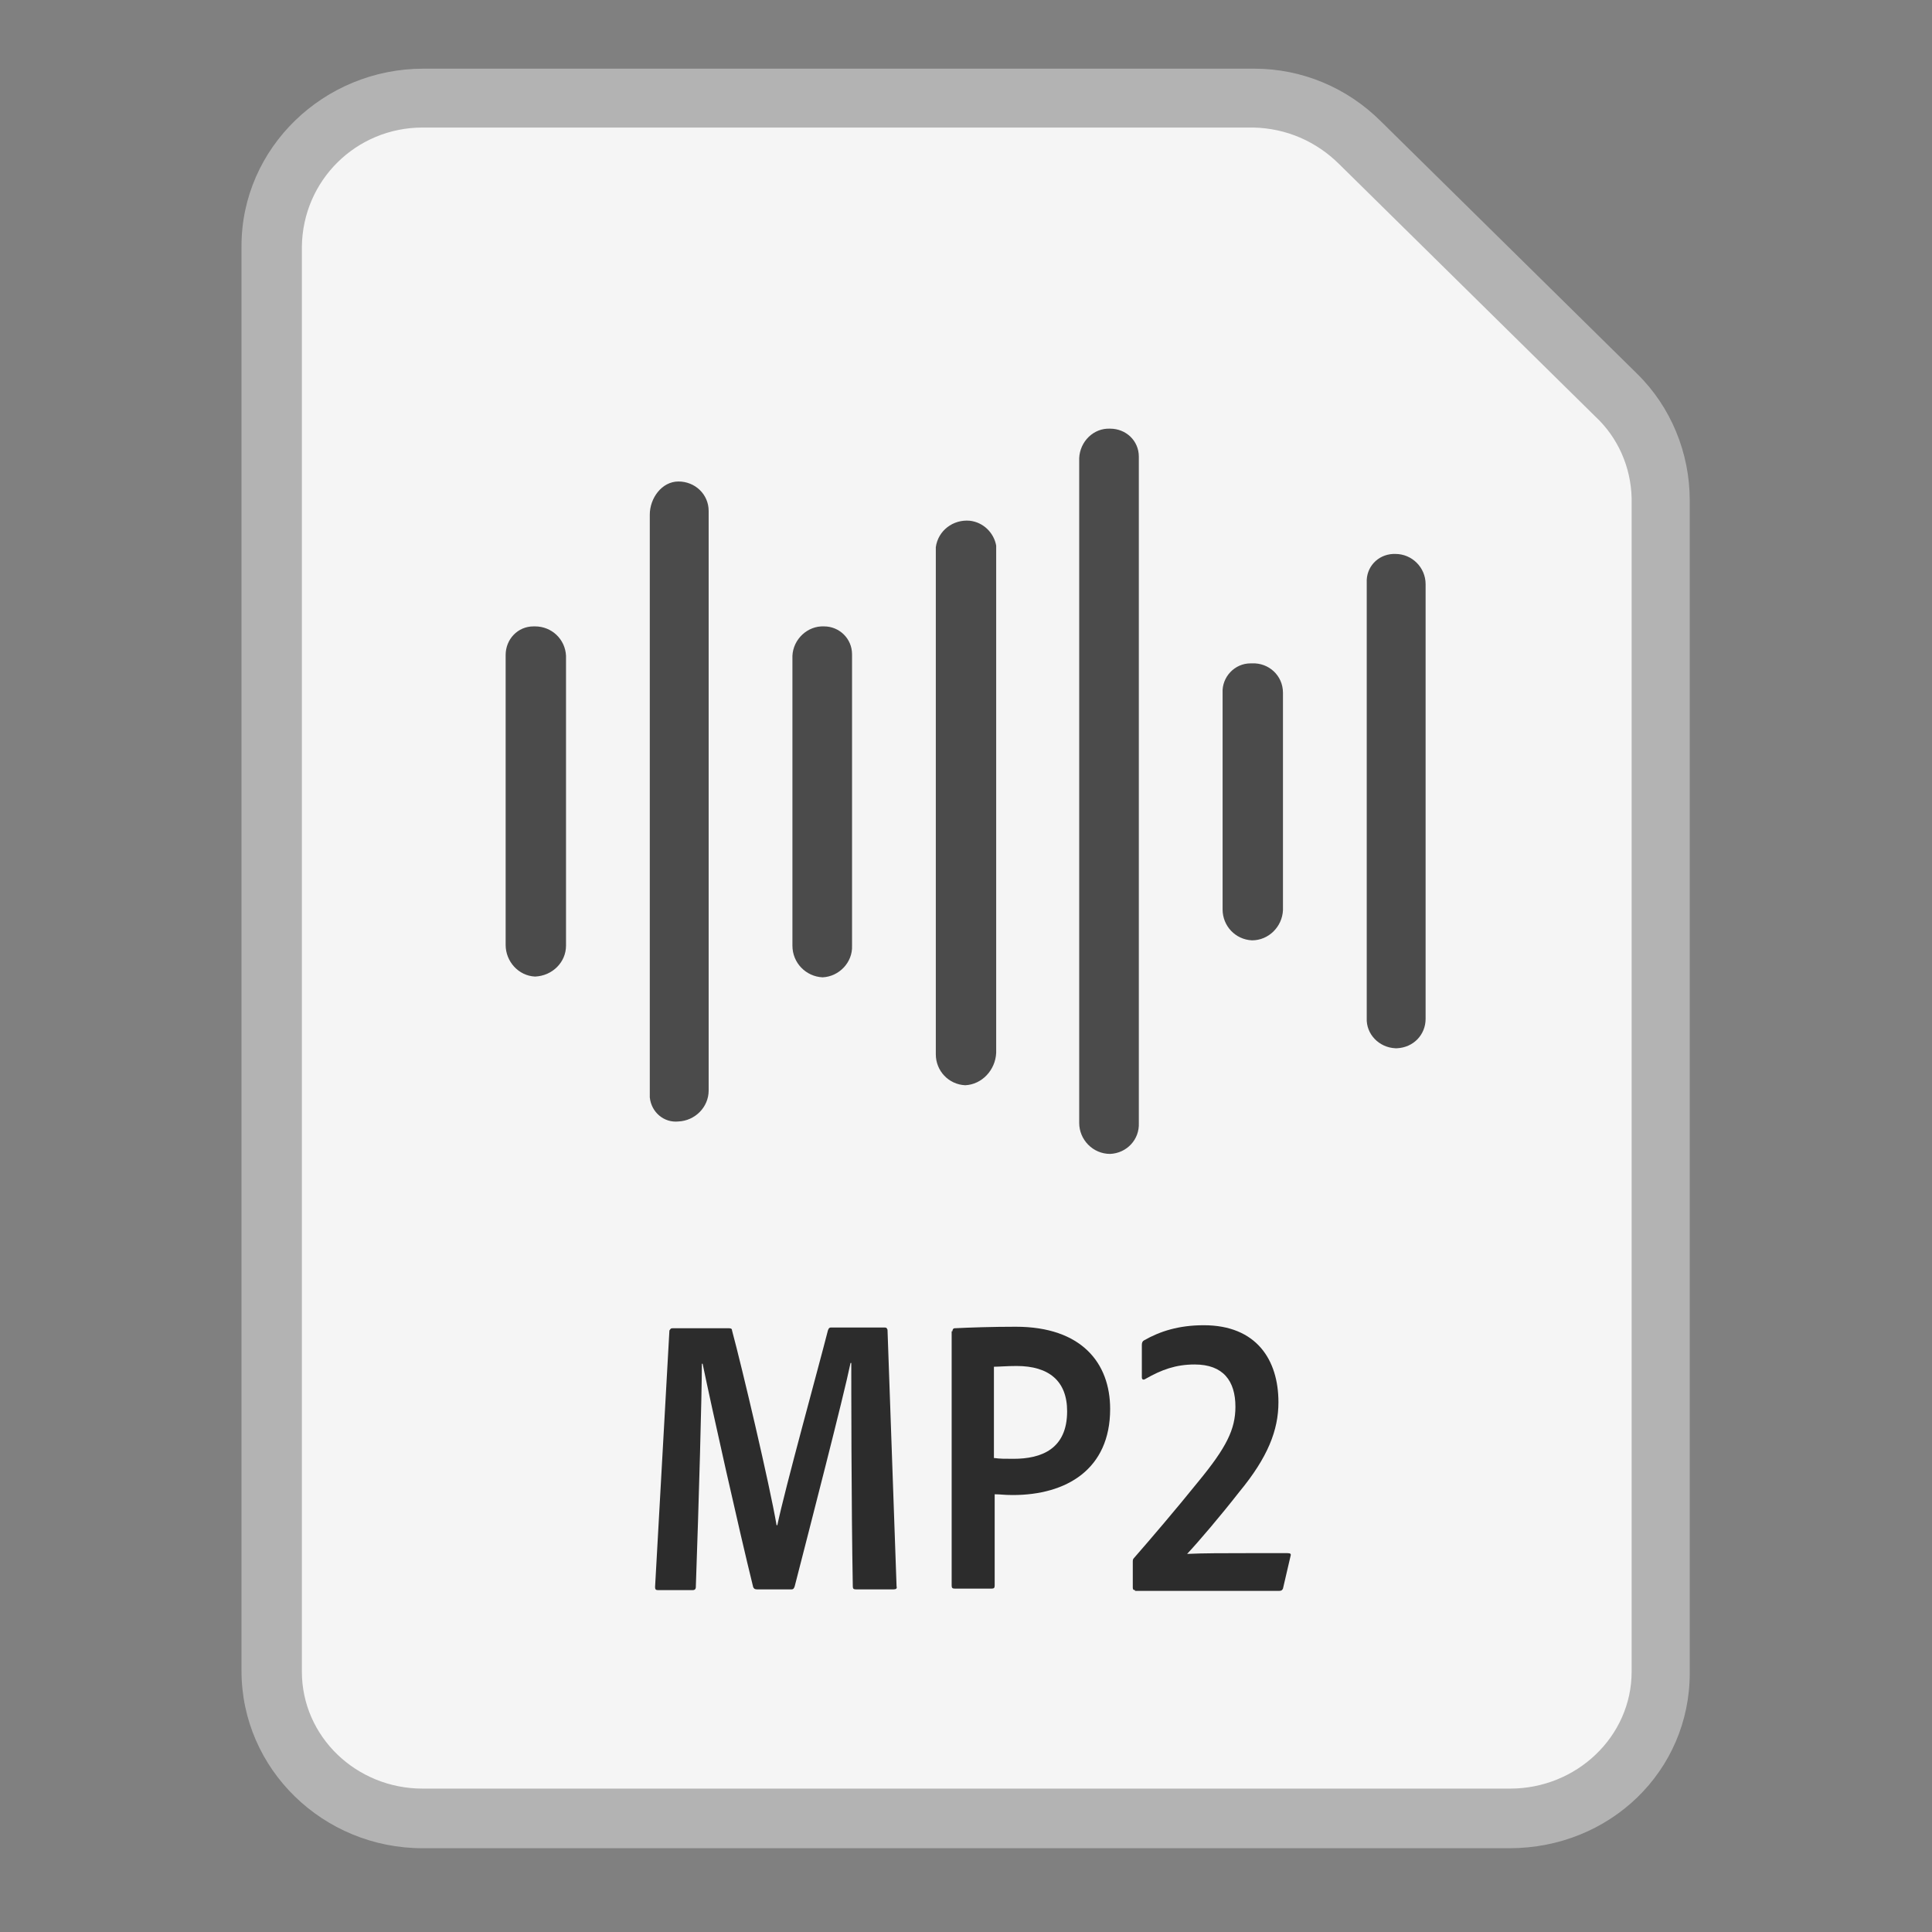 <?xml version="1.0" encoding="utf-8"?>
<!-- Generator: Adobe Illustrator 24.0.1, SVG Export Plug-In . SVG Version: 6.00 Build 0)  -->
<svg version="1.1" id="Layer_1" xmlns="http://www.w3.org/2000/svg" xmlns:xlink="http://www.w3.org/1999/xlink" x="0px" y="0px"
	 viewBox="0 0 256 256" style="enable-background:new 0 0 256 256;" xml:space="preserve">
<rect x="0" y="0" width="256" height="256" fill="#808080" stroke="none"/>
<style type="text/css">
	.st0{fill:#F5F5F5;}
	.st1{fill:#B3B3B3;}
	.st2{fill:#4B4B4B;}
	.st3{enable-background:new    ;}
	.st4{fill:#2C2C2C;}
</style>
<title>256</title>
<g id="Surface">
	<g id="Document">
		<g id="Document_Fill">
			<path id="_256" class="st0" d="M56,240.9c-10.9,0.1-19.9-8.7-20-19.6V32.5c0.1-10.9,9.1-19.7,20-19.6h110.1
				c5.3,0,10.4,2.1,14.2,5.8l33.9,33.4c3.7,3.6,5.8,8.6,5.8,13.8v155.4c-0.1,10.9-9.1,19.7-20,19.6L56,240.9z"/>
		</g>
		<g id="Document_Outline">
			<path id="_256-2" class="st1" d="M166.1,16.9c4.3,0.1,8.3,1.8,11.4,4.9l33.9,33.4c3,2.8,4.7,6.7,4.8,10.8v155.5
				c0,8.6-7.3,15.5-16.1,15.5H56c-8.8,0-16-6.9-16-15.5V32.7c0.1-8.8,7.2-15.8,16-15.8H166.1 M166.2,9.1H56.1
				C42.9,9.1,32,19.6,32,32.6v188.8c0,13,10.8,23.5,24,23.5h144c13.3,0,23.9-10.2,23.9-23.2V66.3c0-6.3-2.5-12.4-7-16.8L183,16.1
				C178.5,11.6,172.5,9.1,166.2,9.1L166.2,9.1z"/>
		</g>
	</g>
</g>
<g id="Modifier">
	<g id="Audio">
		<g id="_256-3">
			<path class="st2" d="M127.9,143.8c-2.2-0.1-3.9-1.9-3.9-4.1V72.5c0.3-2.2,2.3-3.7,4.5-3.5c1.8,0.2,3.2,1.6,3.5,3.3v67.2
				C131.9,141.8,130.1,143.7,127.9,143.8z"/>
			<path class="st2" d="M109,129.5c-2.2-0.1-4-1.9-4-4.2V86.9c0.1-2.2,2-4,4.2-3.9c2,0,3.7,1.6,3.7,3.7c0,0.1,0,0.2,0,0.2v38.4
				C113,127.5,111.2,129.4,109,129.5z"/>
			<path class="st2" d="M147.1,152.9c-2.3,0-4.1-1.9-4.1-4.1V60.7c0.1-2.2,1.9-4,4.1-3.9c0,0,0,0,0,0c2.1,0,3.8,1.6,3.8,3.7
				c0,0.1,0,0.1,0,0.2v88.1C151,151,149.3,152.8,147.1,152.9z"/>
			<path class="st2" d="M89.9,148.6c-1.9,0.2-3.6-1.2-3.8-3.2c0-0.1,0-0.3,0-0.4V68.2c0-2.2,1.6-4.4,3.8-4.4c2.2,0,4,1.7,4,3.9v76.8
				C93.9,146.7,92.1,148.5,89.9,148.6z"/>
			<path class="st2" d="M165.9,124.6c-2.2-0.1-3.9-1.9-3.9-4.1V91.8c-0.1-2.1,1.6-3.9,3.7-3.9c0.1,0,0.1,0,0.2,0
				c2.2-0.1,4.1,1.6,4.1,3.9c0,0,0,0,0,0v28.8C169.9,122.8,168.1,124.6,165.9,124.6z"/>
			<path class="st2" d="M70.9,129.4c-2.2-0.1-3.9-2-3.9-4.2V86.8c0-2.1,1.6-3.8,3.7-3.8c0.1,0,0.1,0,0.2,0c2.2,0,4,1.7,4.1,3.9v38.4
				C75,127.5,73.2,129.3,70.9,129.4z"/>
			<path class="st2" d="M184.9,138.9c-2.2-0.1-3.9-1.9-3.8-4c0,0,0,0,0-0.1V77.2c-0.1-2,1.4-3.7,3.5-3.8c0.1,0,0.2,0,0.3,0
				c2.2,0,4,1.8,4,4V135c0,2.1-1.6,3.8-3.8,3.9C185,138.9,185,138.9,184.9,138.9z"/>
		</g>
	</g>
</g>
<g id="Mime">
	<g class="st3">
		<path class="st4" d="M89.2,176h7.4c0.3,0,0.4,0.1,0.4,0.3c1.3,4.8,5,20.5,5.9,25.8h0.1c1-4.8,5.4-20.7,6.7-25.8
			c0.1-0.3,0.2-0.4,0.4-0.4h7.1c0.3,0,0.3,0.1,0.4,0.3l1.2,34c0.1,0.3-0.1,0.4-0.4,0.4h-5c-0.3,0-0.4-0.1-0.4-0.4
			c-0.2-11.1-0.2-26.8-0.2-29.6h-0.1c-0.9,4.4-5.5,22.2-7.4,29.6c-0.1,0.3-0.2,0.4-0.4,0.4h-4.6c-0.3,0-0.4-0.1-0.5-0.3
			c-1.9-7.7-5.5-23.8-6.7-29.6h-0.1c0,4.1-0.4,18.3-0.8,29.6c0,0.3-0.2,0.4-0.4,0.4h-4.6c-0.3,0-0.4-0.1-0.4-0.4l1.9-34
			C88.9,176,88.9,176,89.2,176z"/>
	</g>
	<g class="st3">
		<path class="st4" d="M126.2,176.4c0-0.2,0.1-0.4,0.3-0.4c2-0.1,5-0.2,8.1-0.2c8.7,0,12.5,4.8,12.5,10.9c0,8-5.8,11.4-12.9,11.4
			c-1.2,0-1.6-0.1-2.4-0.1v12.1c0,0.3-0.1,0.4-0.4,0.4h-4.9c-0.3,0-0.4-0.1-0.4-0.4V176.4z M131.8,193.2c0.7,0.1,1.3,0.1,2.5,0.1
			c3.7,0,7.1-1.3,7.1-6.3c0-4-2.4-6-6.7-6c-1.2,0-2.4,0.1-3,0.1V193.2z"/>
	</g>
	<g class="st3">
		<path class="st4" d="M150.4,210.7c-0.3,0-0.3-0.2-0.3-0.4V207c0-0.3,0-0.4,0.2-0.6c2.1-2.4,5.6-6.5,8.5-10.1
			c3.7-4.5,4.9-6.9,4.9-9.9c0-3.4-1.6-5.6-5.4-5.6c-2.5,0-4.4,0.7-6.5,1.9c-0.3,0.2-0.5,0.1-0.5-0.2v-4.3c0-0.3,0.1-0.5,0.3-0.6
			c2.1-1.2,4.6-2,7.9-2c7,0,9.9,4.6,9.9,10.2c0,3.7-1.4,7.3-5.2,11.9c-2.5,3.2-5.4,6.6-6.9,8.2c2.1-0.1,5-0.1,7.8-0.1h5.5
			c0.4,0,0.5,0.1,0.4,0.4l-1,4.3c-0.1,0.2-0.2,0.3-0.5,0.3H150.4z"/>
	</g>
</g>
</svg>
